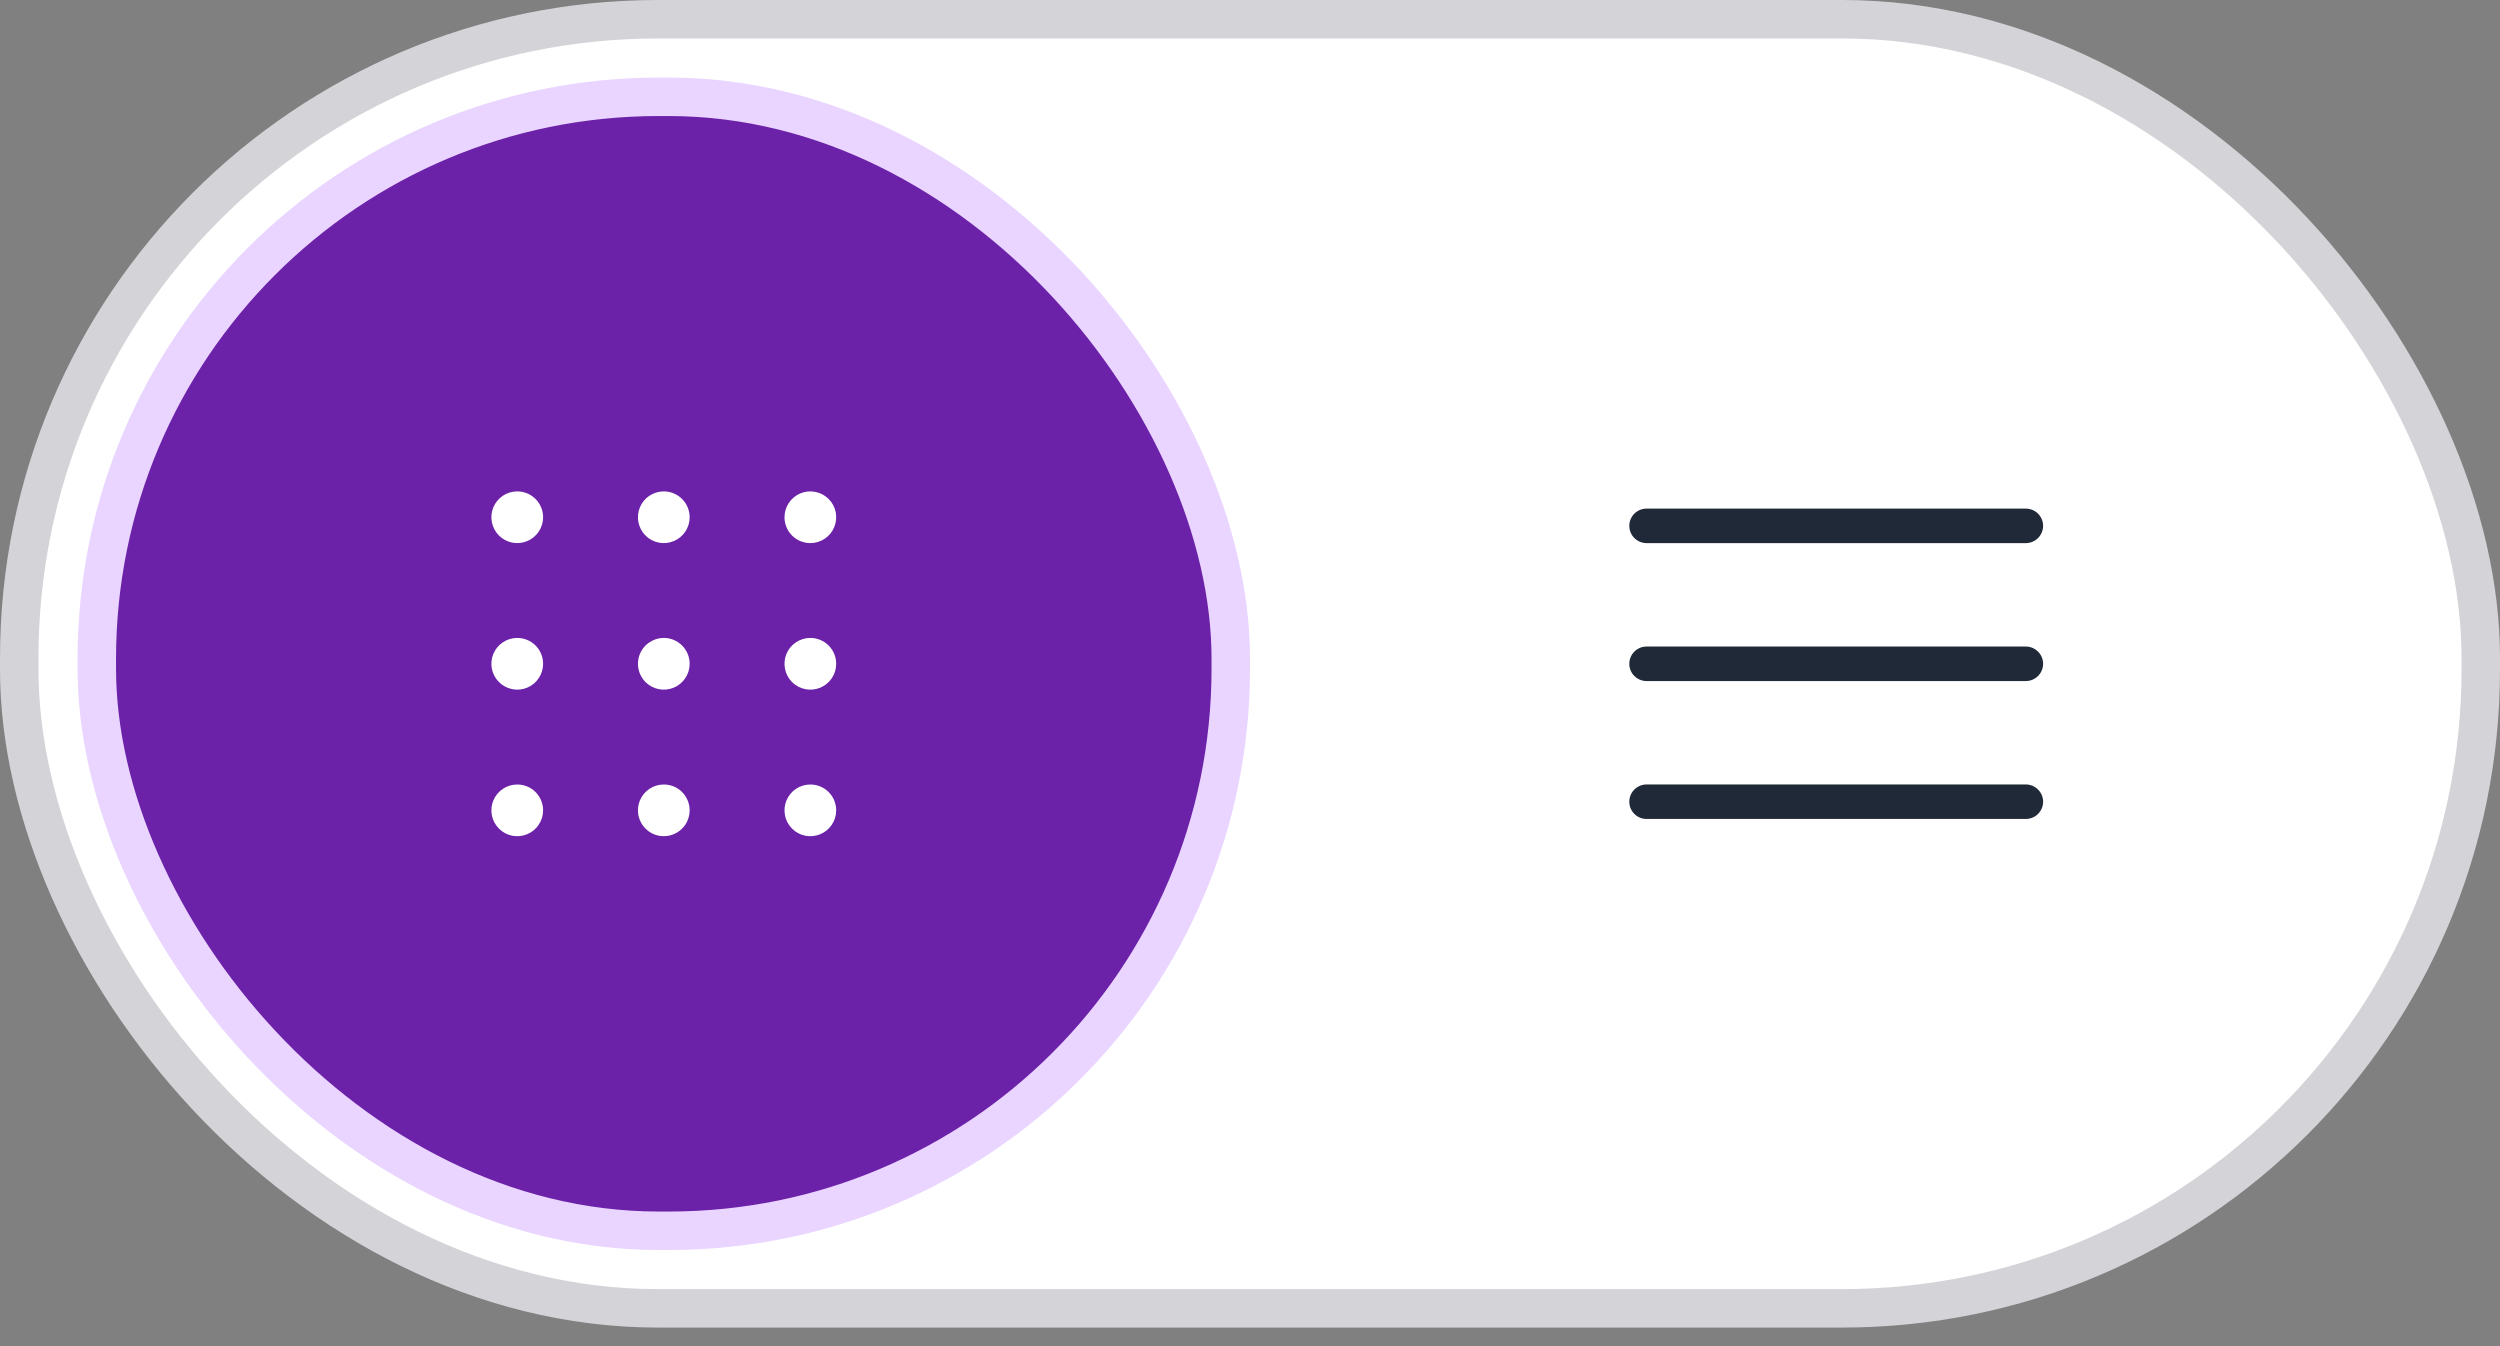 <svg width="65" height="35" viewBox="0 0 65 35" fill="none" xmlns="http://www.w3.org/2000/svg">
<rect x="0" y="0" width="65" height="35" fill="#808080" stroke="none"/>
<rect x="0.5" y="0.5" width="64" height="33.517" rx="16.611" fill="white"/>
<rect x="0.5" y="0.5" width="64" height="33.517" rx="16.611" stroke="#D4D4D8"/>
<rect x="2.517" y="2.517" width="29.483" height="29.483" rx="14.611" fill="#6B21A8"/>
<rect x="2.517" y="2.517" width="29.483" height="29.483" rx="14.611" stroke="#E9D5FF"/>
<path d="M14.121 13.448C14.121 13.581 14.081 13.711 14.007 13.822C13.934 13.932 13.829 14.019 13.706 14.069C13.583 14.12 13.447 14.134 13.317 14.108C13.187 14.082 13.067 14.018 12.973 13.924C12.879 13.83 12.815 13.71 12.789 13.579C12.763 13.449 12.776 13.314 12.827 13.191C12.878 13.068 12.964 12.963 13.075 12.889C13.185 12.815 13.315 12.776 13.448 12.776C13.627 12.776 13.798 12.847 13.924 12.973C14.05 13.099 14.121 13.27 14.121 13.448ZM17.259 12.776C17.126 12.776 16.996 12.815 16.885 12.889C16.774 12.963 16.688 13.068 16.637 13.191C16.587 13.314 16.573 13.449 16.599 13.579C16.625 13.71 16.689 13.83 16.783 13.924C16.877 14.018 16.997 14.082 17.128 14.108C17.258 14.134 17.393 14.12 17.516 14.069C17.639 14.019 17.744 13.932 17.818 13.822C17.892 13.711 17.931 13.581 17.931 13.448C17.931 13.27 17.86 13.099 17.734 12.973C17.608 12.847 17.437 12.776 17.259 12.776ZM21.069 14.121C21.202 14.121 21.332 14.081 21.443 14.007C21.553 13.934 21.639 13.829 21.69 13.706C21.741 13.583 21.754 13.447 21.729 13.317C21.703 13.187 21.639 13.067 21.544 12.973C21.45 12.879 21.331 12.815 21.2 12.789C21.07 12.763 20.934 12.776 20.812 12.827C20.689 12.878 20.584 12.964 20.51 13.075C20.436 13.185 20.397 13.315 20.397 13.448C20.397 13.627 20.467 13.798 20.593 13.924C20.72 14.05 20.891 14.121 21.069 14.121ZM13.448 16.586C13.315 16.586 13.185 16.626 13.075 16.7C12.964 16.773 12.878 16.878 12.827 17.001C12.776 17.124 12.763 17.259 12.789 17.39C12.815 17.52 12.879 17.64 12.973 17.734C13.067 17.828 13.187 17.892 13.317 17.918C13.447 17.944 13.583 17.931 13.706 17.88C13.829 17.829 13.934 17.743 14.007 17.632C14.081 17.522 14.121 17.392 14.121 17.259C14.121 17.08 14.05 16.909 13.924 16.783C13.798 16.657 13.627 16.586 13.448 16.586ZM17.259 16.586C17.126 16.586 16.996 16.626 16.885 16.7C16.774 16.773 16.688 16.878 16.637 17.001C16.587 17.124 16.573 17.259 16.599 17.39C16.625 17.52 16.689 17.64 16.783 17.734C16.877 17.828 16.997 17.892 17.128 17.918C17.258 17.944 17.393 17.931 17.516 17.88C17.639 17.829 17.744 17.743 17.818 17.632C17.892 17.522 17.931 17.392 17.931 17.259C17.931 17.08 17.86 16.909 17.734 16.783C17.608 16.657 17.437 16.586 17.259 16.586ZM21.069 16.586C20.936 16.586 20.806 16.626 20.695 16.7C20.585 16.773 20.499 16.878 20.448 17.001C20.397 17.124 20.384 17.259 20.41 17.39C20.435 17.52 20.5 17.64 20.593 17.734C20.688 17.828 20.807 17.892 20.938 17.918C21.068 17.944 21.203 17.931 21.326 17.88C21.449 17.829 21.554 17.743 21.628 17.632C21.702 17.522 21.741 17.392 21.741 17.259C21.741 17.08 21.671 16.909 21.544 16.783C21.418 16.657 21.247 16.586 21.069 16.586ZM13.448 20.397C13.315 20.397 13.185 20.436 13.075 20.51C12.964 20.584 12.878 20.689 12.827 20.812C12.776 20.934 12.763 21.07 12.789 21.2C12.815 21.331 12.879 21.45 12.973 21.544C13.067 21.639 13.187 21.703 13.317 21.729C13.447 21.754 13.583 21.741 13.706 21.69C13.829 21.639 13.934 21.553 14.007 21.443C14.081 21.332 14.121 21.202 14.121 21.069C14.121 20.891 14.05 20.72 13.924 20.593C13.798 20.467 13.627 20.397 13.448 20.397ZM17.259 20.397C17.126 20.397 16.996 20.436 16.885 20.51C16.774 20.584 16.688 20.689 16.637 20.812C16.587 20.934 16.573 21.07 16.599 21.2C16.625 21.331 16.689 21.45 16.783 21.544C16.877 21.639 16.997 21.703 17.128 21.729C17.258 21.754 17.393 21.741 17.516 21.69C17.639 21.639 17.744 21.553 17.818 21.443C17.892 21.332 17.931 21.202 17.931 21.069C17.931 20.891 17.86 20.72 17.734 20.593C17.608 20.467 17.437 20.397 17.259 20.397ZM21.069 20.397C20.936 20.397 20.806 20.436 20.695 20.51C20.585 20.584 20.499 20.689 20.448 20.812C20.397 20.934 20.384 21.07 20.41 21.2C20.435 21.331 20.5 21.45 20.593 21.544C20.688 21.639 20.807 21.703 20.938 21.729C21.068 21.754 21.203 21.741 21.326 21.69C21.449 21.639 21.554 21.553 21.628 21.443C21.702 21.332 21.741 21.202 21.741 21.069C21.741 20.891 21.671 20.72 21.544 20.593C21.418 20.467 21.247 20.397 21.069 20.397Z" fill="white"/>
<path d="M53.121 17.259C53.121 17.378 53.073 17.491 52.989 17.576C52.905 17.66 52.791 17.707 52.672 17.707H42.81C42.691 17.707 42.577 17.66 42.493 17.576C42.409 17.491 42.362 17.378 42.362 17.259C42.362 17.14 42.409 17.026 42.493 16.942C42.577 16.858 42.691 16.81 42.81 16.81H52.672C52.791 16.81 52.905 16.858 52.989 16.942C53.073 17.026 53.121 17.14 53.121 17.259ZM42.81 14.121H52.672C52.791 14.121 52.905 14.073 52.989 13.989C53.073 13.905 53.121 13.791 53.121 13.672C53.121 13.553 53.073 13.44 52.989 13.355C52.905 13.271 52.791 13.224 52.672 13.224H42.81C42.691 13.224 42.577 13.271 42.493 13.355C42.409 13.44 42.362 13.553 42.362 13.672C42.362 13.791 42.409 13.905 42.493 13.989C42.577 14.073 42.691 14.121 42.81 14.121ZM52.672 20.396H42.81C42.691 20.396 42.577 20.444 42.493 20.528C42.409 20.612 42.362 20.726 42.362 20.845C42.362 20.964 42.409 21.078 42.493 21.162C42.577 21.246 42.691 21.293 42.81 21.293H52.672C52.791 21.293 52.905 21.246 52.989 21.162C53.073 21.078 53.121 20.964 53.121 20.845C53.121 20.726 53.073 20.612 52.989 20.528C52.905 20.444 52.791 20.396 52.672 20.396Z" fill="#1F2937"/>
</svg>
